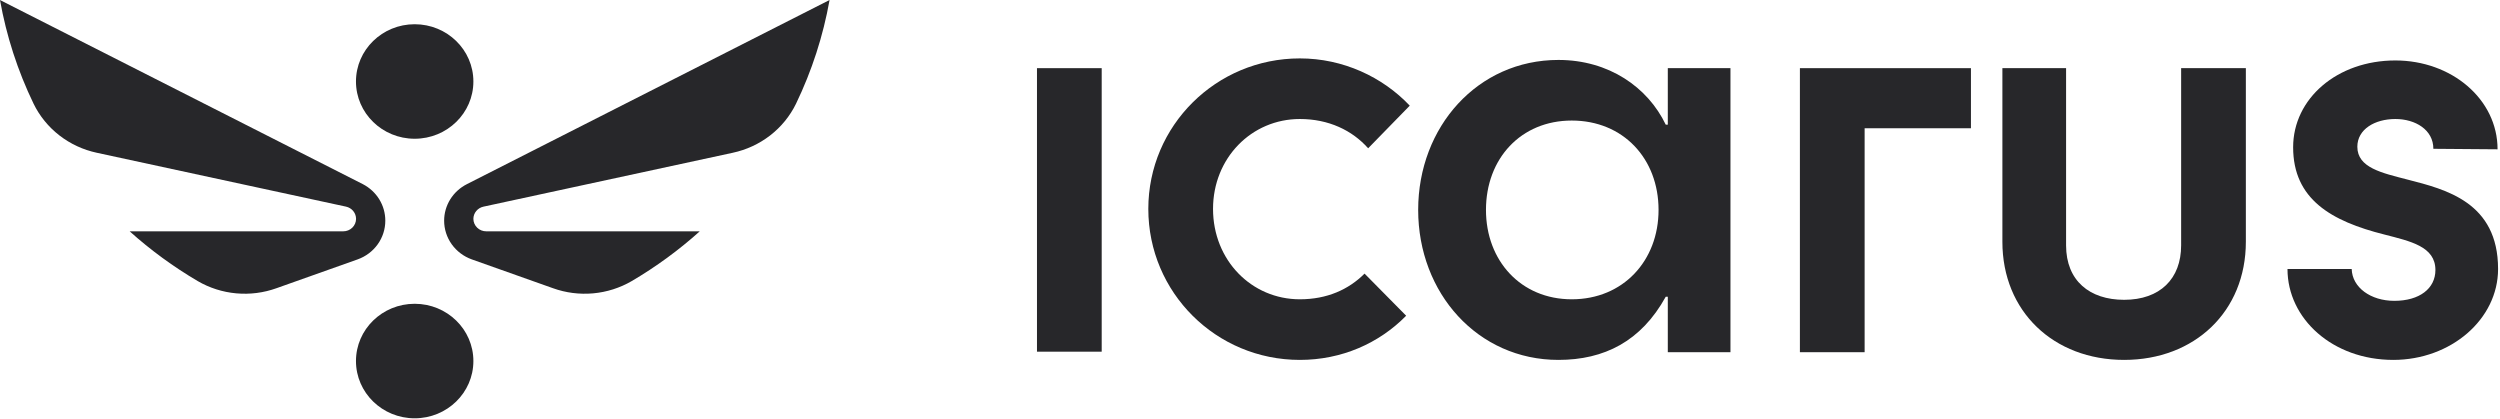 <svg width="752" height="126" viewBox="0 0 752 126" fill="none" xmlns="http://www.w3.org/2000/svg">
<path d="M115.9 66.387C115.903 68.926 115.106 71.404 113.617 73.486C112.128 75.568 110.018 77.153 107.574 78.026L83.153 86.697C79.295 88.083 75.167 88.611 71.073 88.24C66.979 87.871 63.022 86.612 59.49 84.558C52.162 80.249 45.297 75.231 39 69.581H103.254C104.275 69.581 105.254 69.186 105.975 68.482C106.697 67.778 107.102 66.823 107.102 65.828V65.828C107.101 64.973 106.802 64.144 106.254 63.477C105.706 62.81 104.942 62.344 104.087 62.156L29.158 45.961C25.037 45.083 21.176 43.296 17.873 40.737C14.57 38.178 11.912 34.916 10.102 31.2C5.315 21.292 1.918 10.801 0 0.009L109.156 55.398C111.199 56.458 112.907 58.041 114.096 59.977C115.284 61.914 115.908 64.13 115.9 66.387V66.387Z" fill="#27272A"/>
<path d="M124.734 41.735C134.487 41.735 142.394 34.024 142.394 24.512C142.394 14.999 134.487 7.288 124.734 7.288C114.981 7.288 107.075 14.999 107.075 24.512C107.075 34.024 114.981 41.735 124.734 41.735Z" fill="#27272A"/>
<path d="M124.734 125.825C134.487 125.825 142.394 118.114 142.394 108.601C142.394 99.089 134.487 91.377 124.734 91.377C114.981 91.377 107.075 99.089 107.075 108.601C107.075 118.114 114.981 125.825 124.734 125.825Z" fill="#27272A"/>
<path d="M142.394 65.828C142.396 66.824 142.804 67.778 143.527 68.482C144.25 69.186 145.23 69.581 146.251 69.581H210.487C204.197 75.236 197.335 80.254 190.006 84.558C186.475 86.612 182.517 87.87 178.423 88.24C174.329 88.61 170.202 88.083 166.344 86.696L141.922 78.026C139.479 77.152 137.37 75.566 135.881 73.484C134.392 71.403 133.595 68.925 133.597 66.387V66.387C133.595 64.12 134.232 61.897 135.438 59.959C136.643 58.021 138.371 56.443 140.433 55.398L249.533 -1.52588e-05C247.615 10.793 244.22 21.286 239.441 31.199C237.629 34.916 234.969 38.178 231.664 40.737C228.359 43.296 224.498 45.082 220.376 45.96L145.447 62.155C144.585 62.336 143.812 62.799 143.257 63.467C142.702 64.135 142.397 64.968 142.394 65.828V65.828Z" fill="#27272A"/>
<path d="M311.923 105.787H331.39V20.502H311.923V105.787Z" fill="#27272A"/>
<path d="M390.991 108.259C403.506 108.259 414.784 103.315 422.973 94.972L410.458 82.302C405.669 87.092 399.18 90.027 390.991 90.027C376.468 90.027 364.88 78.285 364.88 62.835C364.88 47.54 376.468 35.798 390.991 35.798C399.643 35.798 406.75 39.197 411.54 44.604L424.054 31.781C415.866 23.128 403.969 17.567 390.991 17.567C365.807 17.567 345.413 37.806 345.413 62.835C345.413 88.019 365.807 108.259 390.991 108.259Z" fill="#27272A"/>
<path d="M468.765 108.259C482.516 108.259 493.64 102.697 501.056 89.255H501.674V105.941H520.523V20.502H501.674V37.497H501.056C495.649 26.218 483.907 18.03 468.765 18.03C444.509 18.03 426.587 38.115 426.587 63.144C426.587 88.173 444.509 108.259 468.765 108.259ZM472.782 90.027C457.487 90.027 446.981 78.44 446.981 63.144C446.981 47.694 457.487 36.261 472.782 36.261C488.233 36.261 498.893 47.694 498.893 63.144C498.893 78.44 488.233 90.027 472.782 90.027Z" fill="#27272A"/>
<path d="M541.411 105.941H560.878V38.579H592.86V20.502H541.411V105.941Z" fill="#27272A"/>
<path d="M638.936 108.259C660.103 108.259 675.553 93.736 675.553 72.723V20.502H656.086V73.805C656.086 83.847 649.751 90.182 638.936 90.182C628.585 90.182 621.478 84.465 621.478 73.805V20.502H602.319V72.723C602.319 93.736 617.77 108.259 638.936 108.259Z" fill="#27272A"/>
<path d="M719.903 108.259C737.207 108.259 751.421 96.053 751.421 80.912C751.421 60.827 735.662 56.964 724.229 54.029C716.504 52.02 709.088 50.475 709.088 44.141C709.088 38.888 714.341 35.798 720.521 35.798C726.547 35.798 731.954 39.042 731.954 44.759L751.267 44.913C751.267 29.772 737.362 18.184 720.521 18.184C703.063 18.184 689.775 29.618 689.775 44.295C689.775 59.9 701.209 66.543 717.277 70.56C725.002 72.569 732.572 74.114 732.572 81.221C732.572 86.783 727.783 90.491 720.212 90.491C713.105 90.491 707.543 86.474 707.389 80.912H688.076C688.076 95.898 701.672 108.259 719.903 108.259Z" fill="#27272A"/>
</svg>
